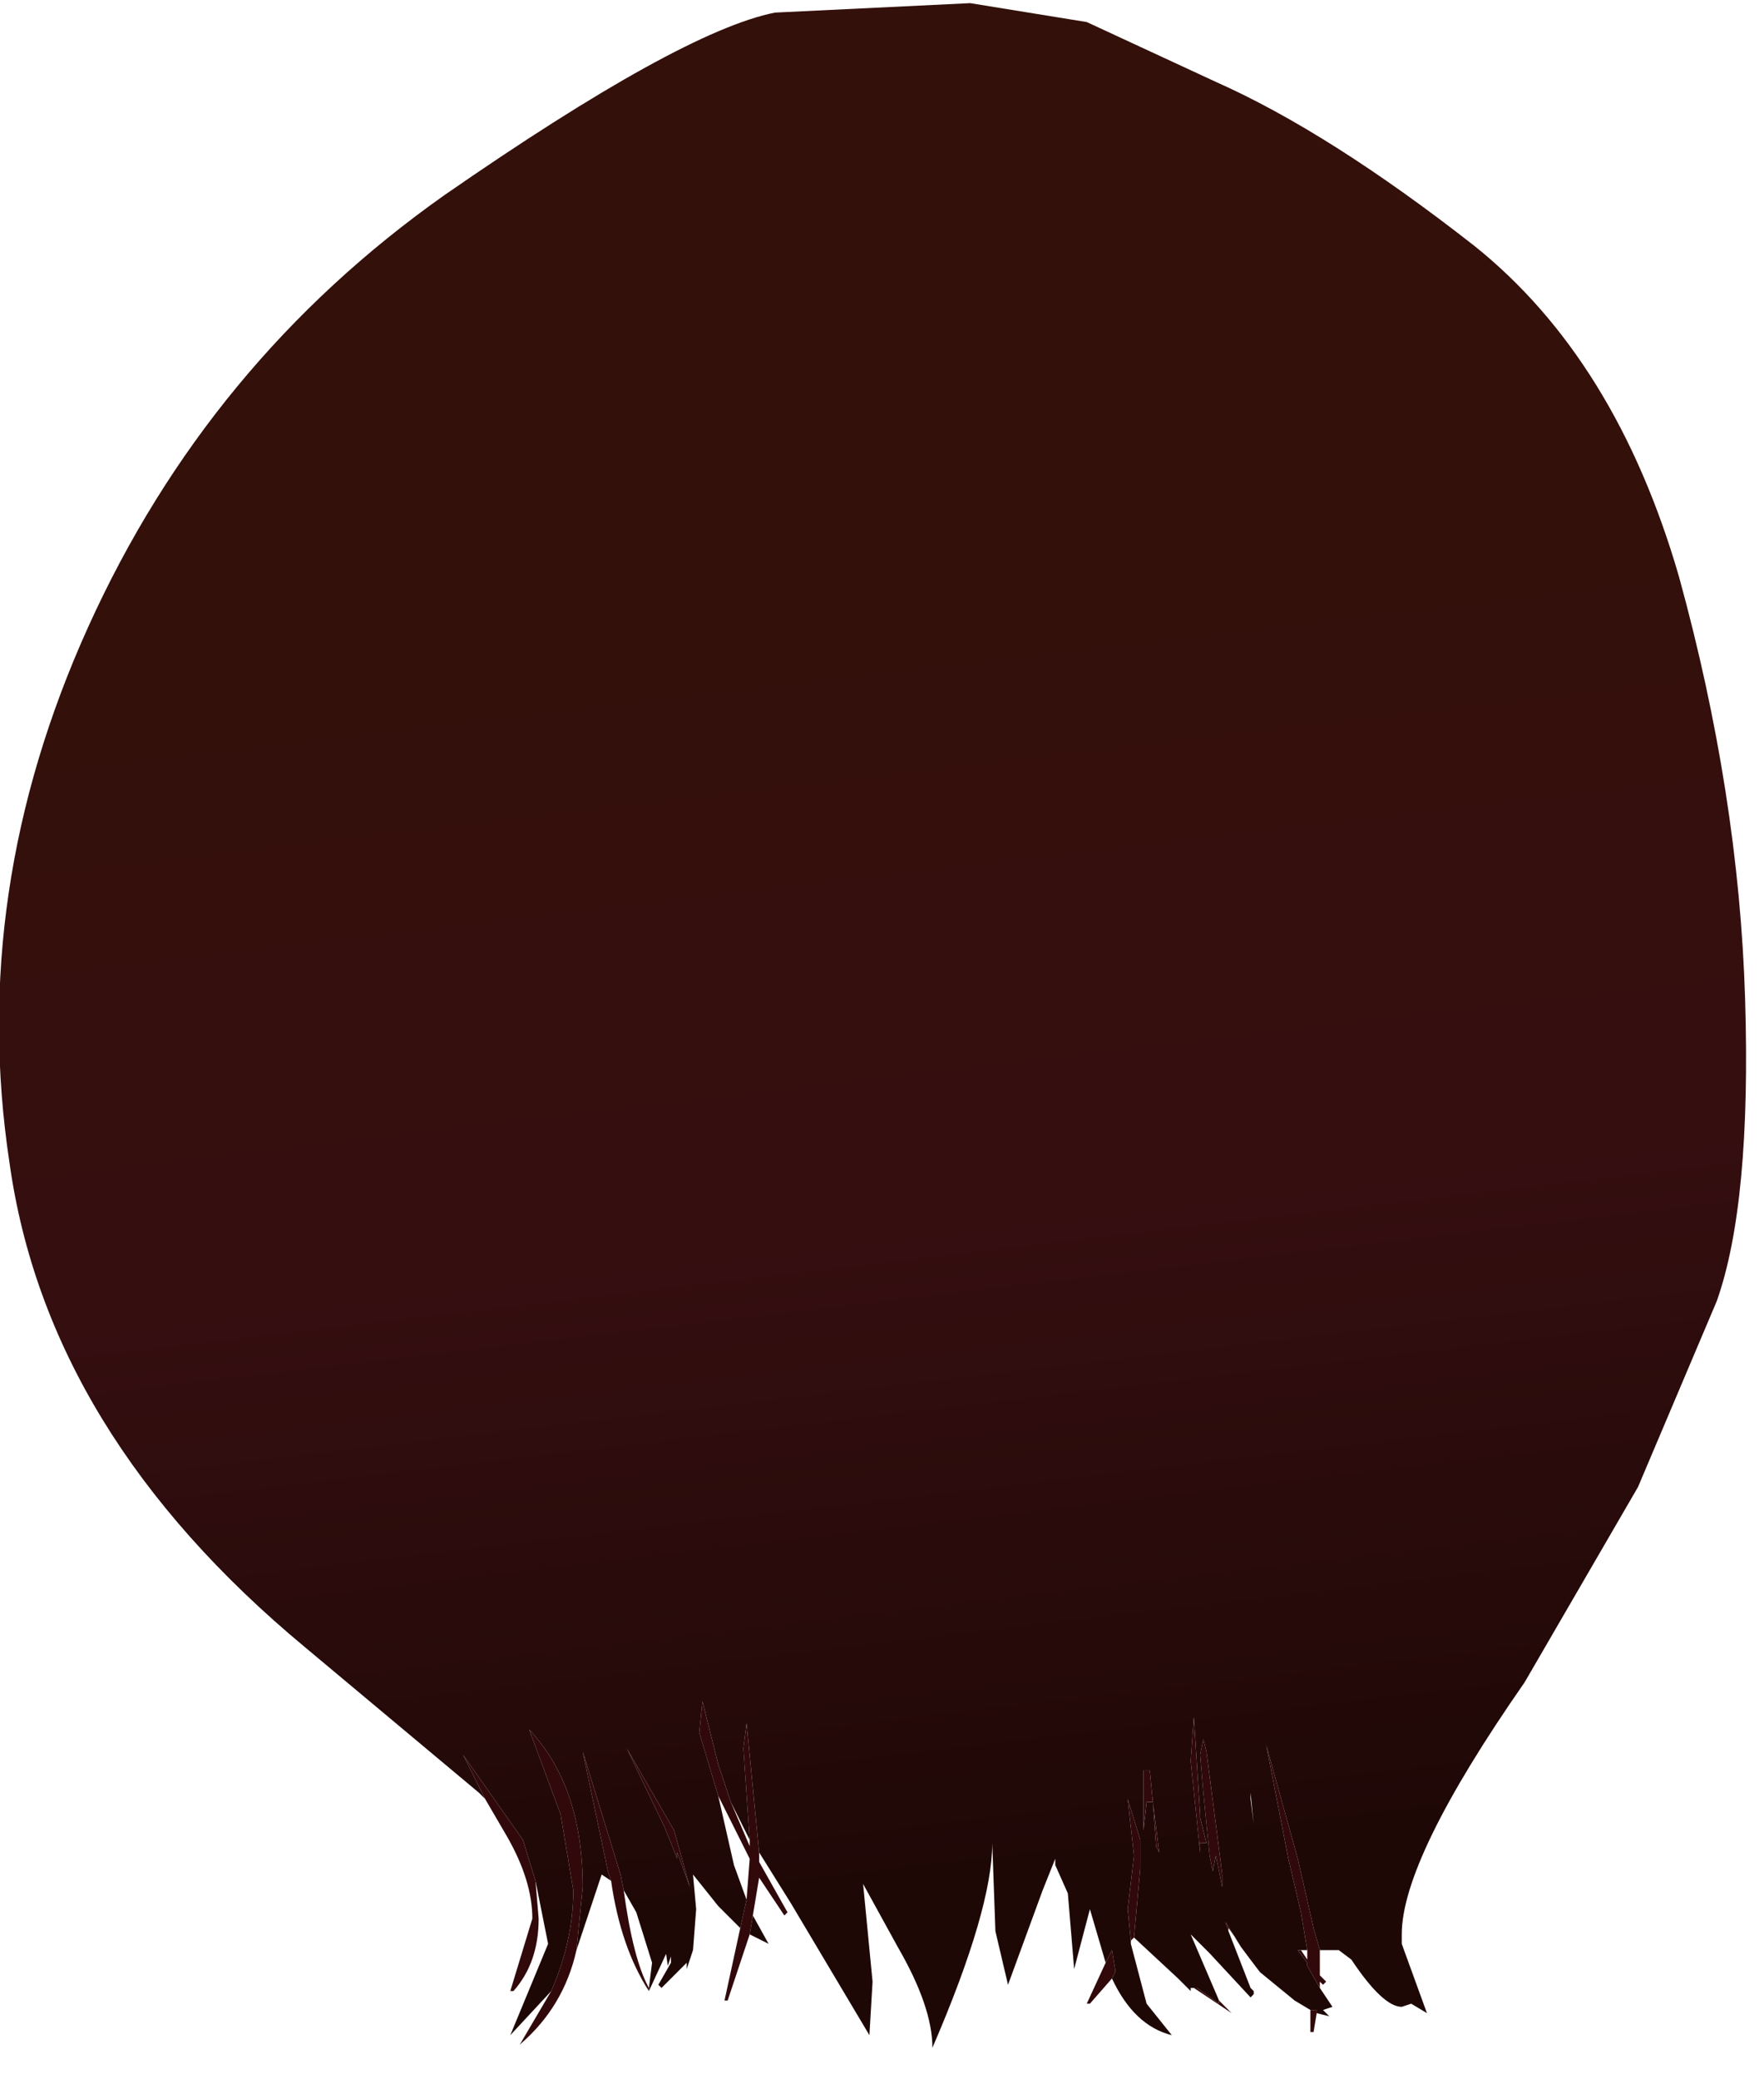 <svg xmlns="http://www.w3.org/2000/svg" width="28" height="33"><g transform="translate(-55.75 -21.95)"><linearGradient id="a" gradientUnits="userSpaceOnUse" gradientTransform="matrix(-.002 -.012 .017 -.002 70.05 41.8)" x1="-819.2" x2="819.2"><stop offset="0" stop-color="#1e0806"/><stop offset=".518" stop-color="#350e10"/><stop offset="1" stop-color="#33100a"/></linearGradient><path d="M65 51.9q0-1.6-.85-2.5l.5 1.35.2 1.2q0 .8-.35 1.6l-.65.7.6-1.45-.2-1-.2-.65-.95-1.35.35.7-.1-.1-2.75-2.3q-4.1-3.4-4.7-7.7-.65-4.3 1.25-8.5t5.65-6.85q3.75-2.6 5.25-2.9l3.1-.15 1.85.3 2.05.95q1.8.8 4.1 2.6 2.25 1.8 3.25 5.25.95 3.45 1.05 6.7.1 3.25-.45 4.8l-1.25 2.95-1.8 3.1q-1.95 2.8-1.95 4v.15l.4 1.1-.25-.15-.15.05q-.3 0-.8-.75l-.2-.15h-.3l-.1-.35-.25-1.1-.5-1.8.35 1.8.2.85.1.6h-.15l.15.2v.05l.2.35.2.3-.15.05.1.1-.2-.05v-.05h-.1l-.25-.15-.55-.45-.3-.4-.25-.4.05.15.35.9.1.1-.05-.05v.05l-.05.05-.65-.7-.15-.15-.15-.15.45 1.05v.05l-.35-.25h-.1v.05l-.05-.05-.15-.15-.7-.65.1-1.1v-.45l-.2-.65.1.9-.1.85.05.5v.05l.25.95.4.5q-.6-.15-.95-.9l.05-.1v-.05l-.05-.3-.1.2-.25-.85-.25.95-.1-1.2-.2-.45v-.1l-.2.5-.55 1.5-.2-.85-.05-1.4q0 1.05-.95 3.25 0-.65-.55-1.6l-.55-1 .15 1.55-.05.85-1.25-2.1-.5-.8-.2-2.05-.05.4.1 1.45-.3-.6-.2-.6-.25-1-.05.5.3 1 .25 1.1.2.55-.1.45-.35-.35-.4-.5.05.55-.05.65-.1.3v-.1l-.15.15-.25.25-.05-.05.2-.35V53l-.05.15-.15-1.05.15.8-.3.65v-.05l.05-.4-.25-.8-.2-.35-.05-.25-.6-1.95.4 1.9.05.15-.15-.1-.4 1.2.1-1m2.7.45l.25.45-.3-.15.05-.3m7.1-2.55l.05.6.1 1 .05.25.05-.25.1.5v-.2l-.05-.4-.2-1.55-.05-.2-.05.25m0 .95l-.1-1.55-.05.7.15 1.45v-.15h.1l-.1-.4v-.05m.85.15l-.05-.5v.1l.05.4m-1.75.1l.05-.45h.1l-.05-.5h-.1V51m.25.35l-.1-.8.05.7.05.1m-7.65 0l.2.55-.25-.9-.75-1.3.6 1.25.2.5v-.1" fill="url(#a)"/><linearGradient id="b" gradientUnits="userSpaceOnUse" gradientTransform="translate(0 .4)" x1="-819.2" x2="819.2"><stop offset="0" stop-color="#250906"/><stop offset=".518" stop-color="#31090b"/><stop offset="1" stop-color="#310d07"/></linearGradient><path d="M76.5 53.05v-.15l-.1-.6-.2-.85-.35-1.8.5 1.8.25 1.1.1.35v.4l.1.1-.05.05-.05-.05v.1l-.2-.35v-.05l-.15-.2h.05l.1.15m.15.85l-.05.3h-.05v-.35h.1v.05m-1.45-1.45l.25.4.3.4-.5-.7v.05l-.05-.15m-.45 1.05l.35.25v-.05l.2.2-.6-.4h.05m-1-.8l-.05.05-.05-.5.1-.85-.1-.9.2.65v.45l-.1 1.1m-.35.65l-.35.4H73l.3-.65.1-.2.05.3v.05l-.05.1m-5.75-.7l-.35 1.05h-.05l.25-1.15.1-.45.05-.65-.2-.4-.3-.6-.3-1 .05-.5.25 1 .2.6.3.7v-.1l-.1-1.45.05-.4.2 2.05v.15l.45.8-.05.05-.4-.6-.1.6-.05.3m-2.25-1l-.4-1.9.6 1.95.05.25q.15 1.1.4 1.55v.05q-.45-.7-.6-1.75l-.05-.15m-.5 1.25q-.2.9-.9 1.5l.5-.85q.35-.8.35-1.6l-.2-1.2-.5-1.35q.85.9.85 2.5l-.1 1m-.65-1.1l.05.6q0 .7-.4 1.15h-.05l.35-1.15q0-.6-.4-1.3l-.35-.6-.35-.7.95 1.35.2.65m10.6-2.25l.05.2.2 1.55.05.4v.2l-.1-.5-.05.25-.05-.25-.1-1-.05-.6.05-.25m-.05 1.25l.1.4h-.1v.15l-.15-1.45.05-.7.1 1.55v.05m-.9-.75h.1l.05.5h-.1l-.05.45v-.95m.2 1.2l-.05-.7.1.8-.05-.1m-7.6.2l-.2-.5-.6-1.25.75 1.3.25.9-.2-.55v.1" fill="url(#b)"/></g></svg>